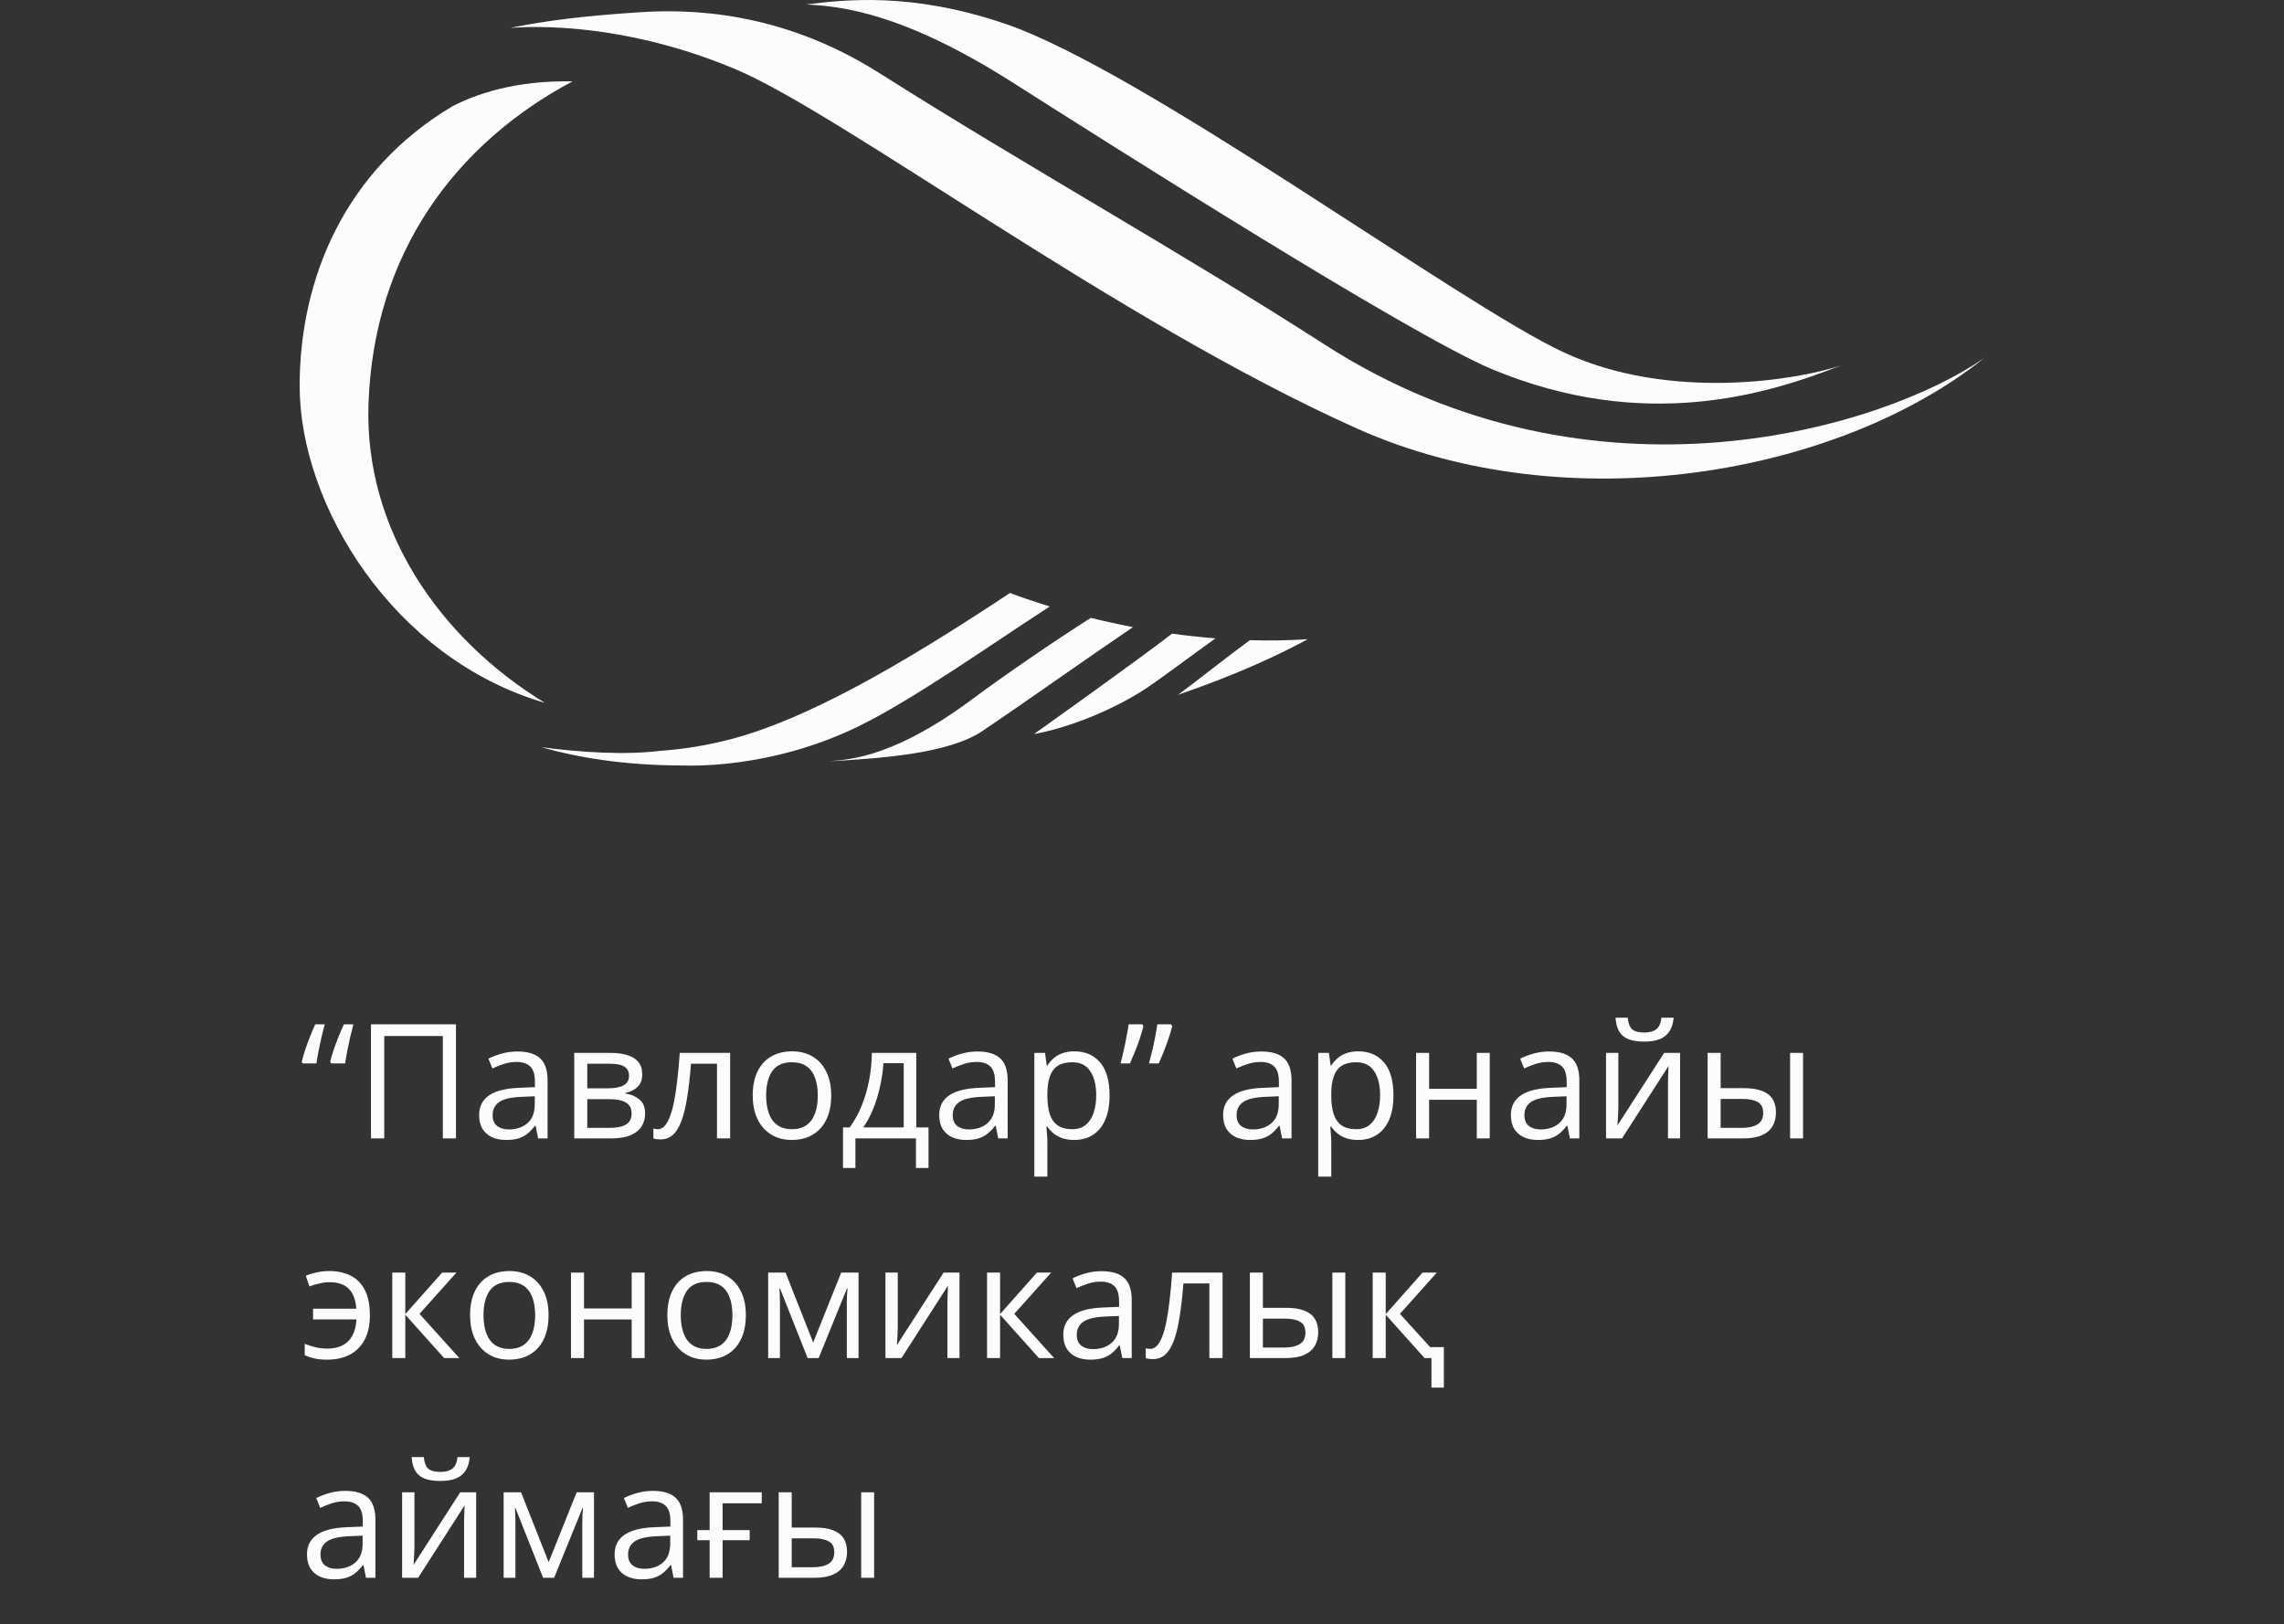 <svg width="343" height="244" viewBox="0 0 343 244" fill="none" xmlns="http://www.w3.org/2000/svg">
<rect x="0" y="0" width="343" height="244" fill="#333333" stroke="none"/>
<path fill-rule="evenodd" clip-rule="evenodd" d="M198.933 51.76C177.516 37.97 154.108 24.949 132.025 10.956C117.057 1.473 103.183 1.384 96.135 1.836C87.281 2.403 81.98 3.146 77.11 4.09C74.153 4.664 89.707 1.774 110.187 10.28C126.336 16.987 167.667 48.204 203.811 64.38C235.454 78.541 276.049 71.35 298 53.756C283.124 64.159 239.388 77.808 198.933 51.76Z" fill="#FCFCFC"/>
<path fill-rule="evenodd" clip-rule="evenodd" d="M121.081 0.672C126.334 0.941 135.576 1.902 151.995 12.342C165.416 20.875 211.571 50.243 224.06 55.454C246.858 64.967 265.407 59.264 276.423 54.904C270.015 57.061 250.803 60.322 234.886 52.953C219.202 45.693 171.583 10.547 150.848 3.535C136.829 -1.207 126.929 -0.053 121.081 0.672V0.672Z" fill="#FCFCFC"/>
<path fill-rule="evenodd" clip-rule="evenodd" d="M55.336 60.759C56.088 37.905 68.553 21.503 85.969 12.225C77.202 12.036 71.211 14.264 67.962 15.956C51.783 25.562 45 41.863 45 57.987C45 75.729 58.911 98.875 81.833 105.58C65.845 95.826 54.721 79.391 55.336 60.759Z" fill="#FCFCFC"/>
<path fill-rule="evenodd" clip-rule="evenodd" d="M187.695 96.165C184.352 98.607 179.486 102.473 176.915 104.368C186.079 101.215 192.418 98.18 196.388 96.014C193.433 96.208 190.527 96.245 187.695 96.165Z" fill="#FCFCFC"/>
<path fill-rule="evenodd" clip-rule="evenodd" d="M176.023 95.176C170.627 99.347 155.288 110.258 155.282 110.261C160.347 109.359 167.099 106.7 172.05 103.445C174.294 101.968 179.539 98.016 182.535 95.889C180.294 95.712 178.117 95.469 176.023 95.176Z" fill="#FCFCFC"/>
<path fill-rule="evenodd" clip-rule="evenodd" d="M163.821 92.808C158.289 96.308 150.486 101.682 146.057 104.987C133.26 114.535 126.344 114.055 124.548 114.352C132.473 113.907 142.501 113.19 147.516 109.817C153.744 105.629 163.57 98.646 170.145 94.199C167.891 93.767 165.773 93.293 163.821 92.808V92.808Z" fill="#FCFCFC"/>
<path fill-rule="evenodd" clip-rule="evenodd" d="M151.675 89.072C134.902 100.206 121.058 108.015 109.966 110.977C106.229 111.975 102.617 112.536 99.201 112.781C99.2 112.781 99.198 112.781 99.198 112.781C93.696 113.456 87.075 112.991 81.304 112.24C86.485 113.722 93.564 114.983 102.625 114.983C103.275 114.983 115.595 115.617 128.93 109.099C137.143 105.086 148.415 97.086 157.648 91.099C155.045 90.3 153.007 89.575 151.675 89.072H151.675Z" fill="#FCFCFC"/>
<path d="M53.074 153.867C52.91 154.469 52.746 155.121 52.582 155.824C52.426 156.52 52.281 157.207 52.148 157.887C52.016 158.566 51.91 159.184 51.832 159.738H49.758L49.582 159.48C49.723 158.91 49.902 158.301 50.121 157.652C50.348 157.004 50.59 156.355 50.848 155.707C51.113 155.051 51.379 154.438 51.645 153.867H53.074ZM48.762 153.867C48.598 154.469 48.434 155.121 48.27 155.824C48.113 156.52 47.969 157.207 47.836 157.887C47.703 158.566 47.598 159.184 47.52 159.738H45.457L45.316 159.48C45.457 158.91 45.633 158.301 45.844 157.652C46.062 157.004 46.301 156.355 46.559 155.707C46.816 155.051 47.078 154.438 47.344 153.867H48.762ZM55.711 171V153.867H68.473V171H66.504V155.625H57.703V171H55.711ZM77.707 157.945C79.238 157.945 80.375 158.289 81.117 158.977C81.859 159.664 82.231 160.762 82.231 162.27V171H80.812L80.438 169.102H80.344C79.984 169.57 79.609 169.965 79.219 170.285C78.828 170.598 78.375 170.836 77.859 171C77.352 171.156 76.727 171.234 75.984 171.234C75.203 171.234 74.508 171.098 73.898 170.824C73.297 170.551 72.82 170.137 72.469 169.582C72.125 169.027 71.953 168.324 71.953 167.473C71.953 166.191 72.461 165.207 73.477 164.52C74.492 163.832 76.039 163.457 78.117 163.395L80.332 163.301V162.516C80.332 161.406 80.094 160.629 79.617 160.184C79.141 159.738 78.469 159.516 77.602 159.516C76.93 159.516 76.289 159.613 75.68 159.809C75.07 160.004 74.492 160.234 73.945 160.5L73.348 159.023C73.926 158.727 74.59 158.473 75.34 158.262C76.09 158.051 76.879 157.945 77.707 157.945ZM80.309 164.672L78.352 164.754C76.75 164.816 75.621 165.078 74.965 165.539C74.309 166 73.981 166.652 73.981 167.496C73.981 168.23 74.203 168.773 74.648 169.125C75.094 169.477 75.684 169.652 76.418 169.652C77.559 169.652 78.492 169.336 79.219 168.703C79.945 168.07 80.309 167.121 80.309 165.855V164.672ZM96.445 161.379C96.445 162.184 96.211 162.812 95.742 163.266C95.273 163.711 94.668 164.012 93.926 164.168V164.262C94.731 164.371 95.422 164.66 96 165.129C96.586 165.59 96.879 166.297 96.879 167.25C96.879 167.984 96.703 168.633 96.352 169.195C96 169.758 95.449 170.199 94.699 170.52C93.949 170.84 92.973 171 91.769 171H86.238V158.156H91.723C92.644 158.156 93.457 158.262 94.16 158.473C94.871 158.676 95.43 159.012 95.836 159.48C96.242 159.949 96.445 160.582 96.445 161.379ZM94.852 167.25C94.852 166.492 94.562 165.945 93.984 165.609C93.414 165.273 92.582 165.105 91.488 165.105H88.195V169.418H91.535C92.613 169.418 93.434 169.254 93.996 168.926C94.566 168.59 94.852 168.031 94.852 167.25ZM94.465 161.602C94.465 160.992 94.242 160.539 93.797 160.242C93.352 159.938 92.621 159.785 91.606 159.785H88.195V163.477H91.266C92.32 163.477 93.117 163.324 93.656 163.02C94.195 162.715 94.465 162.242 94.465 161.602ZM109.652 171H107.672V159.785H103.77C103.613 161.809 103.414 163.543 103.172 164.988C102.938 166.426 102.641 167.602 102.281 168.516C101.93 169.422 101.5 170.09 100.992 170.52C100.492 170.941 99.894 171.152 99.199 171.152C98.988 171.152 98.789 171.141 98.602 171.117C98.414 171.094 98.254 171.055 98.121 171V169.523C98.223 169.555 98.328 169.578 98.438 169.594C98.555 169.609 98.676 169.617 98.801 169.617C99.152 169.617 99.473 169.473 99.762 169.184C100.059 168.887 100.324 168.441 100.559 167.848C100.801 167.254 101.016 166.504 101.203 165.598C101.391 164.684 101.555 163.609 101.695 162.375C101.844 161.133 101.973 159.727 102.082 158.156H109.652V171ZM124.828 164.555C124.828 165.609 124.691 166.551 124.418 167.379C124.145 168.207 123.75 168.906 123.234 169.477C122.719 170.047 122.094 170.484 121.359 170.789C120.633 171.086 119.809 171.234 118.887 171.234C118.027 171.234 117.238 171.086 116.52 170.789C115.809 170.484 115.191 170.047 114.668 169.477C114.152 168.906 113.75 168.207 113.461 167.379C113.18 166.551 113.039 165.609 113.039 164.555C113.039 163.148 113.277 161.953 113.754 160.969C114.23 159.977 114.91 159.223 115.793 158.707C116.684 158.184 117.742 157.922 118.969 157.922C120.141 157.922 121.164 158.184 122.039 158.707C122.922 159.23 123.605 159.988 124.09 160.98C124.582 161.965 124.828 163.156 124.828 164.555ZM115.055 164.555C115.055 165.586 115.191 166.48 115.465 167.238C115.738 167.996 116.16 168.582 116.73 168.996C117.301 169.41 118.035 169.617 118.934 169.617C119.824 169.617 120.555 169.41 121.125 168.996C121.703 168.582 122.129 167.996 122.402 167.238C122.676 166.48 122.812 165.586 122.812 164.555C122.812 163.531 122.676 162.648 122.402 161.906C122.129 161.156 121.707 160.578 121.137 160.172C120.566 159.766 119.828 159.562 118.922 159.562C117.586 159.562 116.605 160.004 115.98 160.887C115.363 161.77 115.055 162.992 115.055 164.555ZM137.602 158.156V169.348H139.441V175.441H137.555V171H128.461V175.441H126.598V169.348H127.605C128.34 168.332 128.949 167.219 129.434 166.008C129.918 164.797 130.285 163.527 130.535 162.199C130.785 160.863 130.918 159.516 130.934 158.156H137.602ZM135.715 159.703H132.668C132.598 160.844 132.43 162.004 132.164 163.184C131.906 164.363 131.562 165.488 131.133 166.559C130.703 167.621 130.203 168.551 129.633 169.348H135.715V159.703ZM146.801 157.945C148.332 157.945 149.469 158.289 150.211 158.977C150.953 159.664 151.324 160.762 151.324 162.27V171H149.906L149.531 169.102H149.438C149.078 169.57 148.703 169.965 148.312 170.285C147.922 170.598 147.469 170.836 146.953 171C146.445 171.156 145.82 171.234 145.078 171.234C144.297 171.234 143.602 171.098 142.992 170.824C142.391 170.551 141.914 170.137 141.562 169.582C141.219 169.027 141.047 168.324 141.047 167.473C141.047 166.191 141.555 165.207 142.57 164.52C143.586 163.832 145.133 163.457 147.211 163.395L149.426 163.301V162.516C149.426 161.406 149.188 160.629 148.711 160.184C148.234 159.738 147.562 159.516 146.695 159.516C146.023 159.516 145.383 159.613 144.773 159.809C144.164 160.004 143.586 160.234 143.039 160.5L142.441 159.023C143.02 158.727 143.684 158.473 144.434 158.262C145.184 158.051 145.973 157.945 146.801 157.945ZM149.402 164.672L147.445 164.754C145.844 164.816 144.715 165.078 144.059 165.539C143.402 166 143.074 166.652 143.074 167.496C143.074 168.23 143.297 168.773 143.742 169.125C144.188 169.477 144.777 169.652 145.512 169.652C146.652 169.652 147.586 169.336 148.312 168.703C149.039 168.07 149.402 167.121 149.402 165.855V164.672ZM161.367 157.922C162.969 157.922 164.246 158.473 165.199 159.574C166.152 160.676 166.629 162.332 166.629 164.543C166.629 166.004 166.41 167.23 165.973 168.223C165.535 169.215 164.918 169.965 164.121 170.473C163.332 170.98 162.398 171.234 161.32 171.234C160.641 171.234 160.043 171.145 159.527 170.965C159.012 170.785 158.57 170.543 158.203 170.238C157.836 169.934 157.531 169.602 157.289 169.242H157.148C157.172 169.547 157.199 169.914 157.23 170.344C157.27 170.773 157.289 171.148 157.289 171.469V176.742H155.332V158.156H156.938L157.195 160.055H157.289C157.539 159.664 157.844 159.309 158.203 158.988C158.562 158.66 159 158.402 159.516 158.215C160.039 158.02 160.656 157.922 161.367 157.922ZM161.027 159.562C160.137 159.562 159.418 159.734 158.871 160.078C158.332 160.422 157.938 160.938 157.688 161.625C157.438 162.305 157.305 163.16 157.289 164.191V164.566C157.289 165.652 157.406 166.57 157.641 167.32C157.883 168.07 158.277 168.641 158.824 169.031C159.379 169.422 160.121 169.617 161.051 169.617C161.848 169.617 162.512 169.402 163.043 168.973C163.574 168.543 163.969 167.945 164.227 167.18C164.492 166.406 164.625 165.52 164.625 164.52C164.625 163.004 164.328 161.801 163.734 160.91C163.148 160.012 162.246 159.562 161.027 159.562ZM175.863 153.867L176.039 154.125C175.898 154.703 175.719 155.32 175.5 155.977C175.281 156.625 175.043 157.273 174.785 157.922C174.527 158.562 174.27 159.168 174.012 159.738H172.547C172.711 159.145 172.875 158.5 173.039 157.805C173.203 157.109 173.352 156.418 173.484 155.73C173.617 155.043 173.723 154.422 173.801 153.867H175.863ZM171.551 153.867L171.715 154.125C171.582 154.703 171.402 155.32 171.176 155.977C170.957 156.625 170.719 157.273 170.461 157.922C170.203 158.562 169.945 159.168 169.688 159.738H168.281C168.398 159.293 168.516 158.816 168.633 158.309C168.758 157.801 168.871 157.285 168.973 156.762C169.082 156.238 169.18 155.73 169.266 155.238C169.359 154.746 169.434 154.289 169.488 153.867H171.551ZM189.434 157.945C190.965 157.945 192.102 158.289 192.844 158.977C193.586 159.664 193.957 160.762 193.957 162.27V171H192.539L192.164 169.102H192.07C191.711 169.57 191.336 169.965 190.945 170.285C190.555 170.598 190.102 170.836 189.586 171C189.078 171.156 188.453 171.234 187.711 171.234C186.93 171.234 186.234 171.098 185.625 170.824C185.023 170.551 184.547 170.137 184.195 169.582C183.852 169.027 183.68 168.324 183.68 167.473C183.68 166.191 184.188 165.207 185.203 164.52C186.219 163.832 187.766 163.457 189.844 163.395L192.059 163.301V162.516C192.059 161.406 191.82 160.629 191.344 160.184C190.867 159.738 190.195 159.516 189.328 159.516C188.656 159.516 188.016 159.613 187.406 159.809C186.797 160.004 186.219 160.234 185.672 160.5L185.074 159.023C185.652 158.727 186.316 158.473 187.066 158.262C187.816 158.051 188.605 157.945 189.434 157.945ZM192.035 164.672L190.078 164.754C188.477 164.816 187.348 165.078 186.691 165.539C186.035 166 185.707 166.652 185.707 167.496C185.707 168.23 185.93 168.773 186.375 169.125C186.82 169.477 187.41 169.652 188.145 169.652C189.285 169.652 190.219 169.336 190.945 168.703C191.672 168.07 192.035 167.121 192.035 165.855V164.672ZM204 157.922C205.602 157.922 206.879 158.473 207.832 159.574C208.785 160.676 209.262 162.332 209.262 164.543C209.262 166.004 209.043 167.23 208.605 168.223C208.168 169.215 207.551 169.965 206.754 170.473C205.965 170.98 205.031 171.234 203.953 171.234C203.273 171.234 202.676 171.145 202.16 170.965C201.645 170.785 201.203 170.543 200.836 170.238C200.469 169.934 200.164 169.602 199.922 169.242H199.781C199.805 169.547 199.832 169.914 199.863 170.344C199.902 170.773 199.922 171.148 199.922 171.469V176.742H197.965V158.156H199.57L199.828 160.055H199.922C200.172 159.664 200.477 159.309 200.836 158.988C201.195 158.66 201.633 158.402 202.148 158.215C202.672 158.02 203.289 157.922 204 157.922ZM203.66 159.562C202.77 159.562 202.051 159.734 201.504 160.078C200.965 160.422 200.57 160.938 200.32 161.625C200.07 162.305 199.938 163.16 199.922 164.191V164.566C199.922 165.652 200.039 166.57 200.273 167.32C200.516 168.07 200.91 168.641 201.457 169.031C202.012 169.422 202.754 169.617 203.684 169.617C204.48 169.617 205.145 169.402 205.676 168.973C206.207 168.543 206.602 167.945 206.859 167.18C207.125 166.406 207.258 165.52 207.258 164.52C207.258 163.004 206.961 161.801 206.367 160.91C205.781 160.012 204.879 159.562 203.66 159.562ZM214.617 158.156V163.547H221.777V158.156H223.723V171H221.777V165.199H214.617V171H212.66V158.156H214.617ZM232.652 157.945C234.184 157.945 235.32 158.289 236.062 158.977C236.805 159.664 237.176 160.762 237.176 162.27V171H235.758L235.383 169.102H235.289C234.93 169.57 234.555 169.965 234.164 170.285C233.773 170.598 233.32 170.836 232.805 171C232.297 171.156 231.672 171.234 230.93 171.234C230.148 171.234 229.453 171.098 228.844 170.824C228.242 170.551 227.766 170.137 227.414 169.582C227.07 169.027 226.898 168.324 226.898 167.473C226.898 166.191 227.406 165.207 228.422 164.52C229.438 163.832 230.984 163.457 233.062 163.395L235.277 163.301V162.516C235.277 161.406 235.039 160.629 234.562 160.184C234.086 159.738 233.414 159.516 232.547 159.516C231.875 159.516 231.234 159.613 230.625 159.809C230.016 160.004 229.438 160.234 228.891 160.5L228.293 159.023C228.871 158.727 229.535 158.473 230.285 158.262C231.035 158.051 231.824 157.945 232.652 157.945ZM235.254 164.672L233.297 164.754C231.695 164.816 230.566 165.078 229.91 165.539C229.254 166 228.926 166.652 228.926 167.496C228.926 168.23 229.148 168.773 229.594 169.125C230.039 169.477 230.629 169.652 231.363 169.652C232.504 169.652 233.438 169.336 234.164 168.703C234.891 168.07 235.254 167.121 235.254 165.855V164.672ZM243.035 158.156V166.23C243.035 166.387 243.031 166.59 243.023 166.84C243.016 167.082 243.004 167.344 242.988 167.625C242.973 167.898 242.957 168.164 242.941 168.422C242.934 168.672 242.922 168.879 242.906 169.043L249.914 158.156H252.305V171H250.488V163.125C250.488 162.875 250.492 162.555 250.5 162.164C250.508 161.773 250.52 161.391 250.535 161.016C250.551 160.633 250.562 160.336 250.57 160.125L243.586 171H241.184V158.156H243.035ZM251.344 152.871C251.273 153.66 251.074 154.32 250.746 154.852C250.426 155.383 249.953 155.785 249.328 156.059C248.703 156.324 247.902 156.457 246.926 156.457C245.918 156.457 245.105 156.328 244.488 156.07C243.879 155.805 243.426 155.406 243.129 154.875C242.84 154.344 242.668 153.676 242.613 152.871H244.441C244.527 153.73 244.758 154.316 245.133 154.629C245.508 154.941 246.117 155.098 246.961 155.098C247.711 155.098 248.301 154.934 248.73 154.605C249.16 154.277 249.418 153.699 249.504 152.871H251.344ZM256.441 171V158.156H258.398V163.453H261.914C263.008 163.453 263.906 163.59 264.609 163.863C265.32 164.137 265.848 164.543 266.191 165.082C266.535 165.621 266.707 166.289 266.707 167.086C266.707 167.883 266.535 168.574 266.191 169.16C265.855 169.746 265.324 170.199 264.598 170.52C263.879 170.84 262.941 171 261.785 171H256.441ZM258.398 169.418H261.598C262.566 169.418 263.34 169.246 263.918 168.902C264.496 168.559 264.785 167.984 264.785 167.18C264.785 166.391 264.516 165.844 263.977 165.539C263.438 165.227 262.664 165.07 261.656 165.07H258.398V169.418ZM268.828 171V158.156H270.773V171H268.828ZM49.148 204.234C48.422 204.234 47.789 204.176 47.25 204.059C46.719 203.941 46.223 203.773 45.762 203.555V201.855C46.246 202.051 46.766 202.219 47.32 202.359C47.875 202.5 48.496 202.57 49.184 202.57C50.059 202.57 50.809 202.41 51.434 202.09C52.066 201.77 52.559 201.285 52.91 200.637C53.27 199.98 53.477 199.164 53.531 198.188H47.016V196.582H53.508C53.406 195.23 53.027 194.23 52.371 193.582C51.715 192.926 50.746 192.598 49.465 192.598C49.004 192.598 48.496 192.664 47.941 192.797C47.395 192.922 46.902 193.066 46.465 193.23L45.926 191.637C46.379 191.434 46.918 191.266 47.543 191.133C48.176 190.992 48.812 190.922 49.453 190.922C50.664 190.922 51.727 191.148 52.641 191.602C53.555 192.055 54.266 192.77 54.773 193.746C55.289 194.715 55.547 195.984 55.547 197.555C55.547 199.047 55.277 200.289 54.738 201.281C54.199 202.273 53.449 203.016 52.488 203.508C51.535 203.992 50.422 204.234 49.148 204.234ZM66.398 191.156H68.543L63 197.355L68.988 204H66.703L60.867 197.484V204H58.91V191.156H60.867V197.391L66.398 191.156ZM82.383 197.555C82.383 198.609 82.246 199.551 81.973 200.379C81.699 201.207 81.305 201.906 80.789 202.477C80.273 203.047 79.648 203.484 78.914 203.789C78.188 204.086 77.363 204.234 76.441 204.234C75.582 204.234 74.793 204.086 74.074 203.789C73.363 203.484 72.746 203.047 72.223 202.477C71.707 201.906 71.305 201.207 71.016 200.379C70.734 199.551 70.594 198.609 70.594 197.555C70.594 196.148 70.832 194.953 71.309 193.969C71.785 192.977 72.465 192.223 73.348 191.707C74.238 191.184 75.297 190.922 76.523 190.922C77.695 190.922 78.719 191.184 79.594 191.707C80.477 192.23 81.16 192.988 81.644 193.98C82.137 194.965 82.383 196.156 82.383 197.555ZM72.609 197.555C72.609 198.586 72.746 199.48 73.019 200.238C73.293 200.996 73.715 201.582 74.285 201.996C74.856 202.41 75.59 202.617 76.488 202.617C77.379 202.617 78.109 202.41 78.68 201.996C79.258 201.582 79.684 200.996 79.957 200.238C80.231 199.48 80.367 198.586 80.367 197.555C80.367 196.531 80.231 195.648 79.957 194.906C79.684 194.156 79.262 193.578 78.691 193.172C78.121 192.766 77.383 192.562 76.477 192.562C75.141 192.562 74.16 193.004 73.535 193.887C72.918 194.77 72.609 195.992 72.609 197.555ZM87.703 191.156V196.547H94.863V191.156H96.809V204H94.863V198.199H87.703V204H85.746V191.156H87.703ZM112.008 197.555C112.008 198.609 111.871 199.551 111.598 200.379C111.324 201.207 110.93 201.906 110.414 202.477C109.898 203.047 109.273 203.484 108.539 203.789C107.812 204.086 106.988 204.234 106.066 204.234C105.207 204.234 104.418 204.086 103.699 203.789C102.988 203.484 102.371 203.047 101.848 202.477C101.332 201.906 100.93 201.207 100.641 200.379C100.359 199.551 100.219 198.609 100.219 197.555C100.219 196.148 100.457 194.953 100.934 193.969C101.41 192.977 102.09 192.223 102.973 191.707C103.863 191.184 104.922 190.922 106.148 190.922C107.32 190.922 108.344 191.184 109.219 191.707C110.102 192.23 110.785 192.988 111.27 193.98C111.762 194.965 112.008 196.156 112.008 197.555ZM102.234 197.555C102.234 198.586 102.371 199.48 102.645 200.238C102.918 200.996 103.34 201.582 103.91 201.996C104.48 202.41 105.215 202.617 106.113 202.617C107.004 202.617 107.734 202.41 108.305 201.996C108.883 201.582 109.309 200.996 109.582 200.238C109.855 199.48 109.992 198.586 109.992 197.555C109.992 196.531 109.855 195.648 109.582 194.906C109.309 194.156 108.887 193.578 108.316 193.172C107.746 192.766 107.008 192.562 106.102 192.562C104.766 192.562 103.785 193.004 103.16 193.887C102.543 194.77 102.234 195.992 102.234 197.555ZM128.93 191.156V204H127.172V195.633C127.172 195.289 127.18 194.941 127.195 194.59C127.219 194.23 127.246 193.871 127.277 193.512H127.207L122.941 204H121.289L117.129 193.512H117.059C117.082 193.871 117.098 194.23 117.105 194.59C117.121 194.941 117.129 195.312 117.129 195.703V204H115.359V191.156H117.973L122.121 201.656L126.328 191.156H128.93ZM134.824 191.156V199.23C134.824 199.387 134.82 199.59 134.812 199.84C134.805 200.082 134.793 200.344 134.777 200.625C134.762 200.898 134.746 201.164 134.73 201.422C134.723 201.672 134.711 201.879 134.695 202.043L141.703 191.156H144.094V204H142.277V196.125C142.277 195.875 142.281 195.555 142.289 195.164C142.297 194.773 142.309 194.391 142.324 194.016C142.34 193.633 142.352 193.336 142.359 193.125L135.375 204H132.973V191.156H134.824ZM155.719 191.156H157.863L152.32 197.355L158.309 204H156.023L150.188 197.484V204H148.23V191.156H150.188V197.391L155.719 191.156ZM165.434 190.945C166.965 190.945 168.102 191.289 168.844 191.977C169.586 192.664 169.957 193.762 169.957 195.27V204H168.539L168.164 202.102H168.07C167.711 202.57 167.336 202.965 166.945 203.285C166.555 203.598 166.102 203.836 165.586 204C165.078 204.156 164.453 204.234 163.711 204.234C162.93 204.234 162.234 204.098 161.625 203.824C161.023 203.551 160.547 203.137 160.195 202.582C159.852 202.027 159.68 201.324 159.68 200.473C159.68 199.191 160.188 198.207 161.203 197.52C162.219 196.832 163.766 196.457 165.844 196.395L168.059 196.301V195.516C168.059 194.406 167.82 193.629 167.344 193.184C166.867 192.738 166.195 192.516 165.328 192.516C164.656 192.516 164.016 192.613 163.406 192.809C162.797 193.004 162.219 193.234 161.672 193.5L161.074 192.023C161.652 191.727 162.316 191.473 163.066 191.262C163.816 191.051 164.605 190.945 165.434 190.945ZM168.035 197.672L166.078 197.754C164.477 197.816 163.348 198.078 162.691 198.539C162.035 199 161.707 199.652 161.707 200.496C161.707 201.23 161.93 201.773 162.375 202.125C162.82 202.477 163.41 202.652 164.145 202.652C165.285 202.652 166.219 202.336 166.945 201.703C167.672 201.07 168.035 200.121 168.035 198.855V197.672ZM183.598 204H181.617V192.785H177.715C177.559 194.809 177.359 196.543 177.117 197.988C176.883 199.426 176.586 200.602 176.227 201.516C175.875 202.422 175.445 203.09 174.938 203.52C174.438 203.941 173.84 204.152 173.145 204.152C172.934 204.152 172.734 204.141 172.547 204.117C172.359 204.094 172.199 204.055 172.066 204V202.523C172.168 202.555 172.273 202.578 172.383 202.594C172.5 202.609 172.621 202.617 172.746 202.617C173.098 202.617 173.418 202.473 173.707 202.184C174.004 201.887 174.27 201.441 174.504 200.848C174.746 200.254 174.961 199.504 175.148 198.598C175.336 197.684 175.5 196.609 175.641 195.375C175.789 194.133 175.918 192.727 176.027 191.156H183.598V204ZM187.699 204V191.156H189.656V196.453H193.172C194.266 196.453 195.164 196.59 195.867 196.863C196.578 197.137 197.105 197.543 197.449 198.082C197.793 198.621 197.965 199.289 197.965 200.086C197.965 200.883 197.793 201.574 197.449 202.16C197.113 202.746 196.582 203.199 195.855 203.52C195.137 203.84 194.199 204 193.043 204H187.699ZM189.656 202.418H192.855C193.824 202.418 194.598 202.246 195.176 201.902C195.754 201.559 196.043 200.984 196.043 200.18C196.043 199.391 195.773 198.844 195.234 198.539C194.695 198.227 193.922 198.07 192.914 198.07H189.656V202.418ZM200.086 204V191.156H202.031V204H200.086ZM214.969 208.43V204H213.938L208.102 197.484V204H206.145V191.156H208.102V197.391L213.633 191.156H215.777L210.234 197.355L214.77 202.348H216.832V208.43H214.969ZM51.855 223.945C53.387 223.945 54.523 224.289 55.266 224.977C56.008 225.664 56.379 226.762 56.379 228.27V237H54.961L54.586 235.102H54.492C54.133 235.57 53.758 235.965 53.367 236.285C52.977 236.598 52.523 236.836 52.008 237C51.5 237.156 50.875 237.234 50.133 237.234C49.352 237.234 48.656 237.098 48.047 236.824C47.445 236.551 46.969 236.137 46.617 235.582C46.273 235.027 46.102 234.324 46.102 233.473C46.102 232.191 46.609 231.207 47.625 230.52C48.641 229.832 50.188 229.457 52.266 229.395L54.48 229.301V228.516C54.48 227.406 54.242 226.629 53.766 226.184C53.289 225.738 52.617 225.516 51.75 225.516C51.078 225.516 50.438 225.613 49.828 225.809C49.219 226.004 48.641 226.234 48.094 226.5L47.496 225.023C48.074 224.727 48.738 224.473 49.488 224.262C50.238 224.051 51.027 223.945 51.855 223.945ZM54.457 230.672L52.5 230.754C50.898 230.816 49.77 231.078 49.113 231.539C48.457 232 48.129 232.652 48.129 233.496C48.129 234.23 48.352 234.773 48.797 235.125C49.242 235.477 49.832 235.652 50.566 235.652C51.707 235.652 52.641 235.336 53.367 234.703C54.094 234.07 54.457 233.121 54.457 231.855V230.672ZM62.238 224.156V232.23C62.238 232.387 62.234 232.59 62.227 232.84C62.219 233.082 62.207 233.344 62.191 233.625C62.176 233.898 62.16 234.164 62.145 234.422C62.137 234.672 62.125 234.879 62.109 235.043L69.117 224.156H71.508V237H69.691V229.125C69.691 228.875 69.695 228.555 69.703 228.164C69.711 227.773 69.723 227.391 69.738 227.016C69.754 226.633 69.766 226.336 69.773 226.125L62.789 237H60.387V224.156H62.238ZM70.547 218.871C70.477 219.66 70.277 220.32 69.949 220.852C69.629 221.383 69.156 221.785 68.531 222.059C67.906 222.324 67.106 222.457 66.129 222.457C65.121 222.457 64.309 222.328 63.691 222.07C63.082 221.805 62.629 221.406 62.332 220.875C62.043 220.344 61.871 219.676 61.816 218.871H63.645C63.73 219.73 63.961 220.316 64.336 220.629C64.711 220.941 65.32 221.098 66.164 221.098C66.914 221.098 67.504 220.934 67.934 220.605C68.363 220.277 68.621 219.699 68.707 218.871H70.547ZM89.203 224.156V237H87.445V228.633C87.445 228.289 87.453 227.941 87.469 227.59C87.492 227.23 87.519 226.871 87.551 226.512H87.481L83.215 237H81.562L77.402 226.512H77.332C77.356 226.871 77.371 227.23 77.379 227.59C77.394 227.941 77.402 228.312 77.402 228.703V237H75.633V224.156H78.246L82.394 234.656L86.602 224.156H89.203ZM98.051 223.945C99.582 223.945 100.719 224.289 101.461 224.977C102.203 225.664 102.574 226.762 102.574 228.27V237H101.156L100.781 235.102H100.688C100.328 235.57 99.953 235.965 99.562 236.285C99.172 236.598 98.719 236.836 98.203 237C97.695 237.156 97.07 237.234 96.328 237.234C95.547 237.234 94.852 237.098 94.242 236.824C93.641 236.551 93.164 236.137 92.812 235.582C92.469 235.027 92.297 234.324 92.297 233.473C92.297 232.191 92.805 231.207 93.82 230.52C94.836 229.832 96.383 229.457 98.461 229.395L100.676 229.301V228.516C100.676 227.406 100.438 226.629 99.961 226.184C99.484 225.738 98.812 225.516 97.945 225.516C97.273 225.516 96.633 225.613 96.023 225.809C95.414 226.004 94.836 226.234 94.289 226.5L93.691 225.023C94.269 224.727 94.934 224.473 95.684 224.262C96.434 224.051 97.223 223.945 98.051 223.945ZM100.652 230.672L98.695 230.754C97.094 230.816 95.965 231.078 95.309 231.539C94.652 232 94.324 232.652 94.324 233.496C94.324 234.23 94.547 234.773 94.992 235.125C95.438 235.477 96.027 235.652 96.762 235.652C97.902 235.652 98.836 235.336 99.562 234.703C100.289 234.07 100.652 233.121 100.652 231.855V230.672ZM114.398 224.156V225.809H108.516V229.84H112.582V231.352H108.516V237H106.57V231.352H104.719V229.84H106.57V224.156H114.398ZM116.941 237V224.156H118.898V229.453H122.414C123.508 229.453 124.406 229.59 125.109 229.863C125.82 230.137 126.348 230.543 126.691 231.082C127.035 231.621 127.207 232.289 127.207 233.086C127.207 233.883 127.035 234.574 126.691 235.16C126.355 235.746 125.824 236.199 125.098 236.52C124.379 236.84 123.441 237 122.285 237H116.941ZM118.898 235.418H122.098C123.066 235.418 123.84 235.246 124.418 234.902C124.996 234.559 125.285 233.984 125.285 233.18C125.285 232.391 125.016 231.844 124.477 231.539C123.938 231.227 123.164 231.07 122.156 231.07H118.898V235.418ZM129.328 237V224.156H131.273V237H129.328Z" fill="#FCFCFC"/>
</svg>
